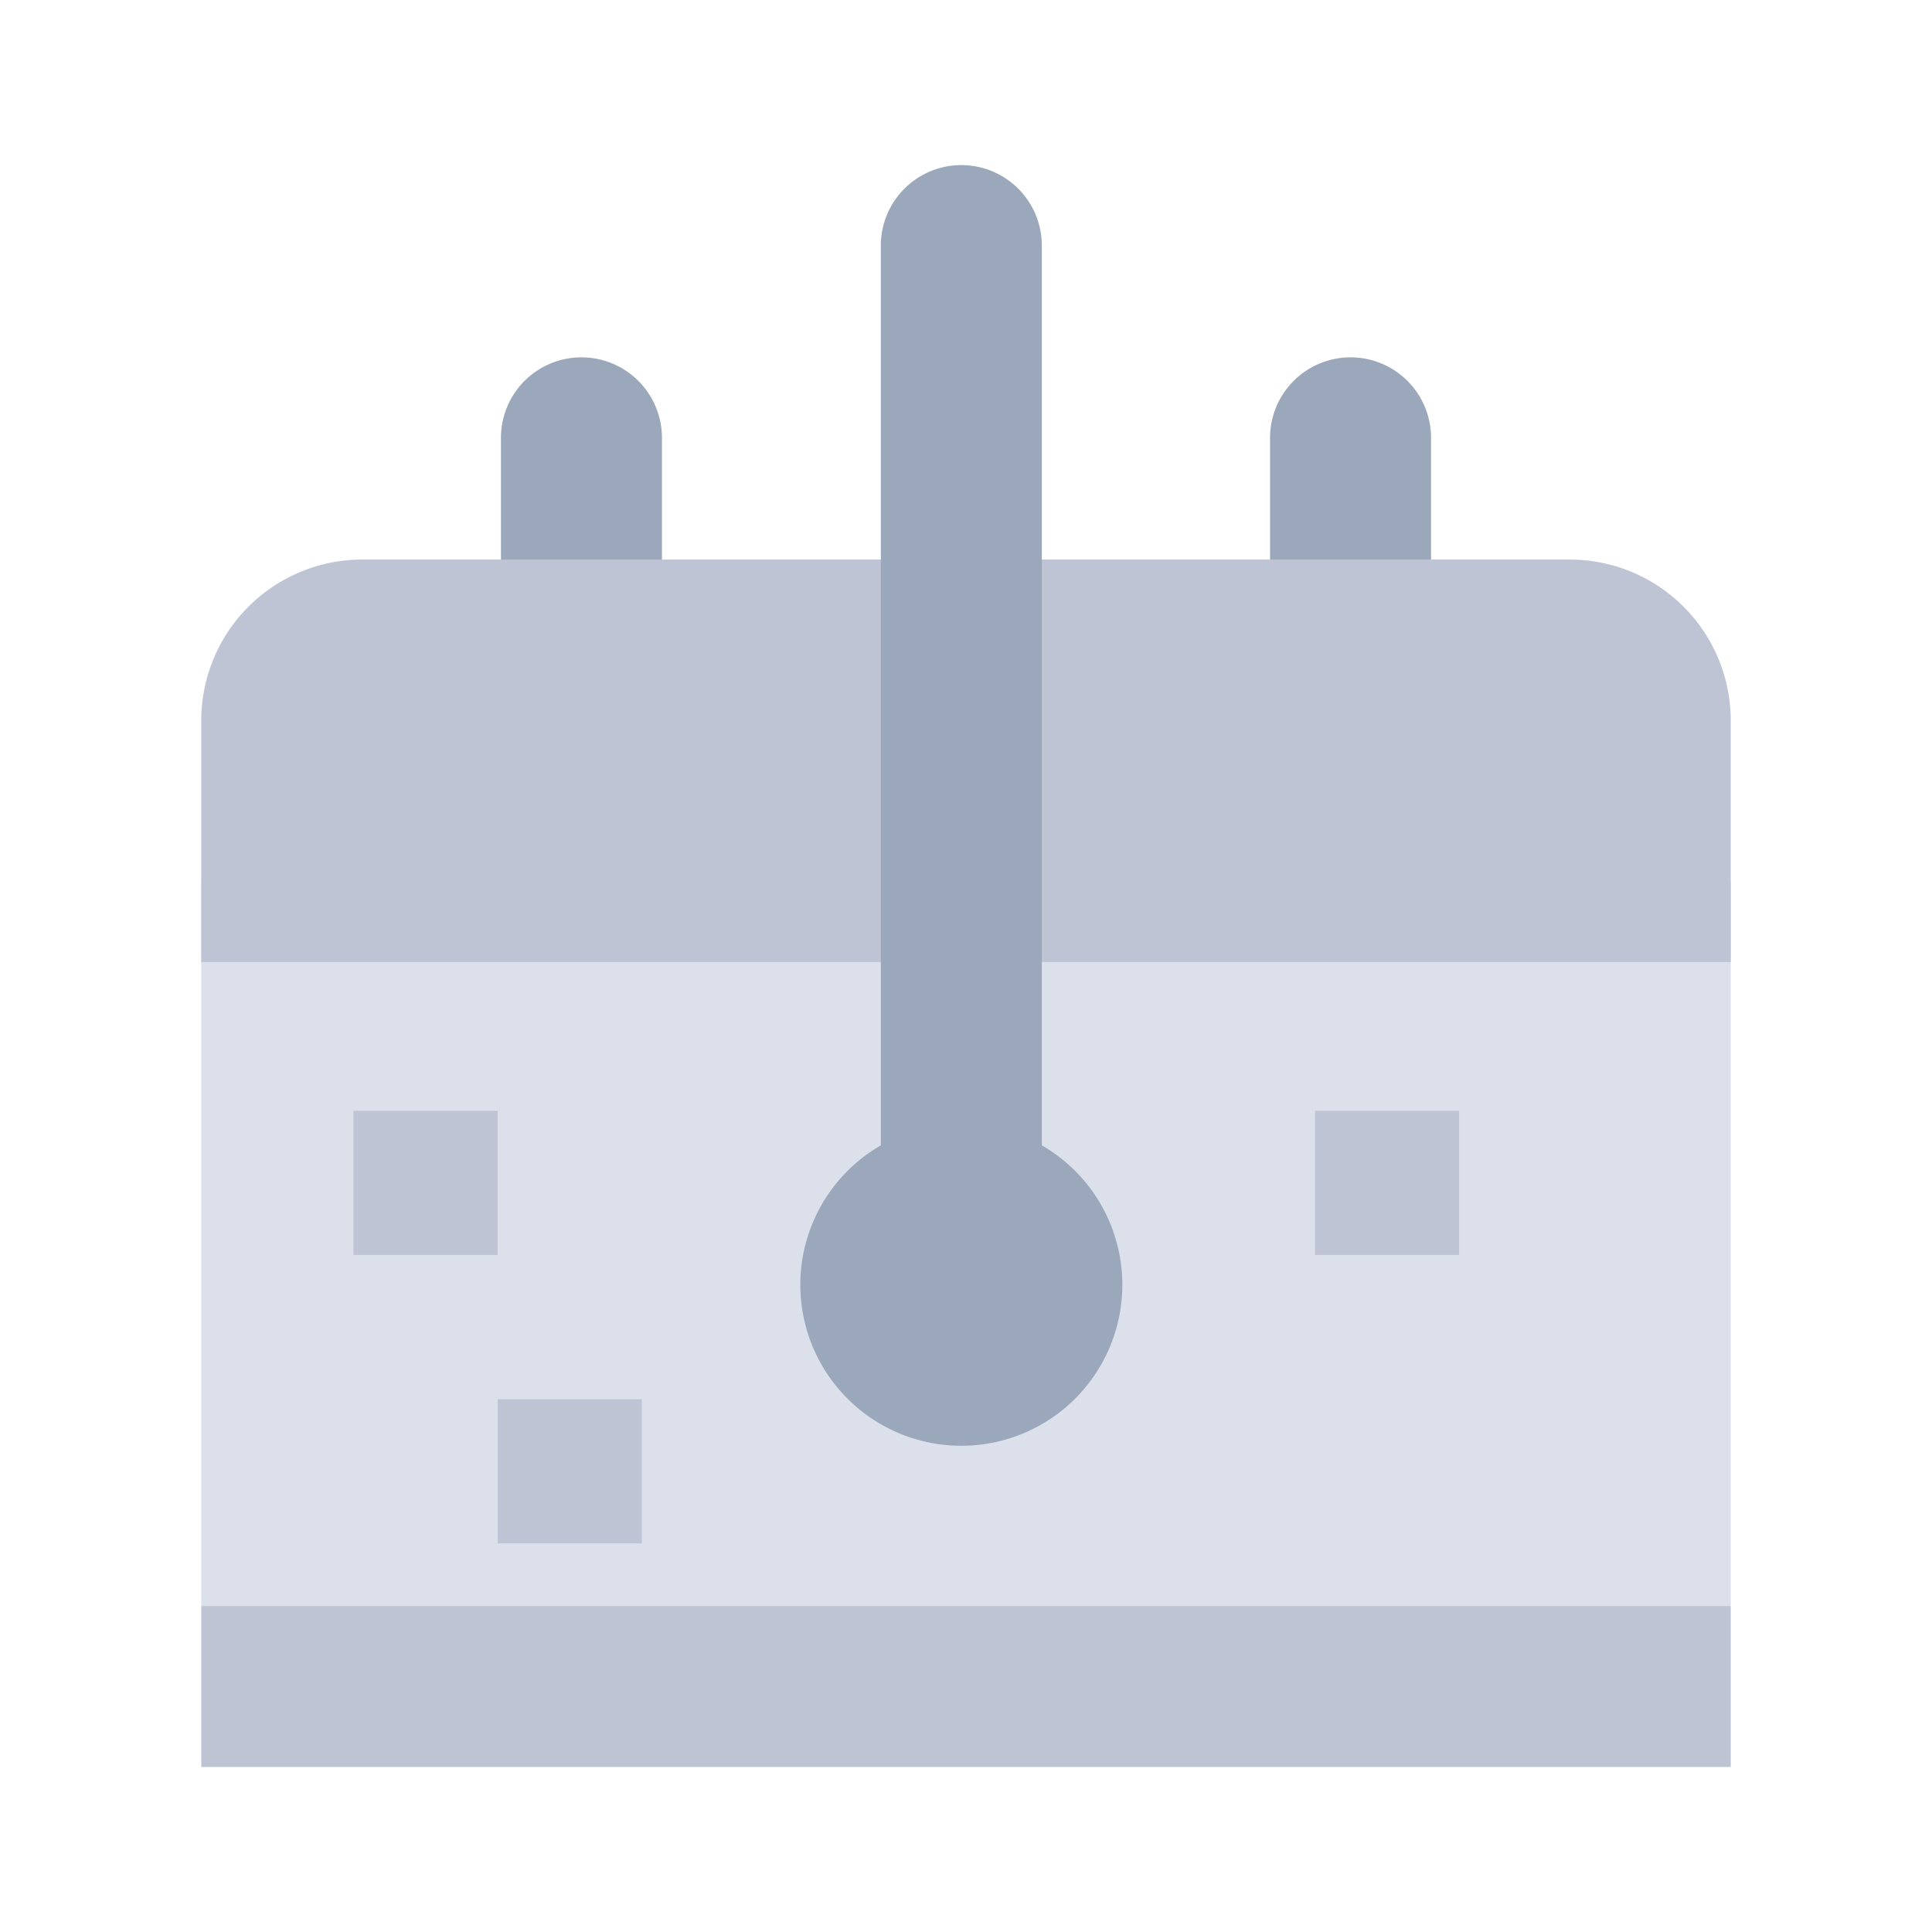 <svg xmlns="http://www.w3.org/2000/svg" width="24" height="24" viewBox="0 0 24 24">
    <path data-name="사각형 22017" style="fill:transparent" d="M0 0h24v24H0z"/>
    <path data-name="패스 16861" d="M4.281 9.165a1 1 0 0 1-1-1V3.388a1 1 0 0 1 2 0v4.777a1 1 0 0 1-1 1" transform="translate(2.942 2.051)" style="fill:#9ba8bb"/>
    <path data-name="패스 16862" d="M13.835 9.165a1 1 0 0 1-1-1V3.388a1 1 0 0 1 2 0v4.777a1 1 0 0 1-1 1" transform="translate(2.942 2.051)" style="fill:#9ba8bb"/>
    <path data-name="사각형 28094" transform="translate(2.5 10.95)" style="fill:#dbe0eb" d="M0 0h19v9H0z"/>
    <path data-name="사각형 28095" transform="translate(2.5 19.95)" style="fill:#bfc4d5" d="M0 0h19v2H0z"/>
    <path data-name="패스 16863" d="M2 4.9h15a2 2 0 0 1 2 2v3H0v-3a2 2 0 0 1 2-2" transform="translate(2.5 2.051)" style="fill:#bfc4d5"/>
    <path data-name="패스 16864" d="M10 12.177V1a1 1 0 0 0-2 0v11.177a2 2 0 1 0 2 0" transform="translate(2.942 2.051)" style="fill:#9ba8bb"/>
    <path data-name="사각형 28096" transform="translate(4.391 13.799)" style="fill:#bfc4d5" d="M0 0h1.791v1.791H0z"/>
    <path data-name="사각형 28097" transform="translate(6.182 17.382)" style="fill:#bfc4d5" d="M0 0h1.791v1.791H0z"/>
    <path data-name="사각형 28098" transform="translate(16.335 13.799)" style="fill:#bfc4d5" d="M0 0h1.791v1.791H0z"/>
</svg>
